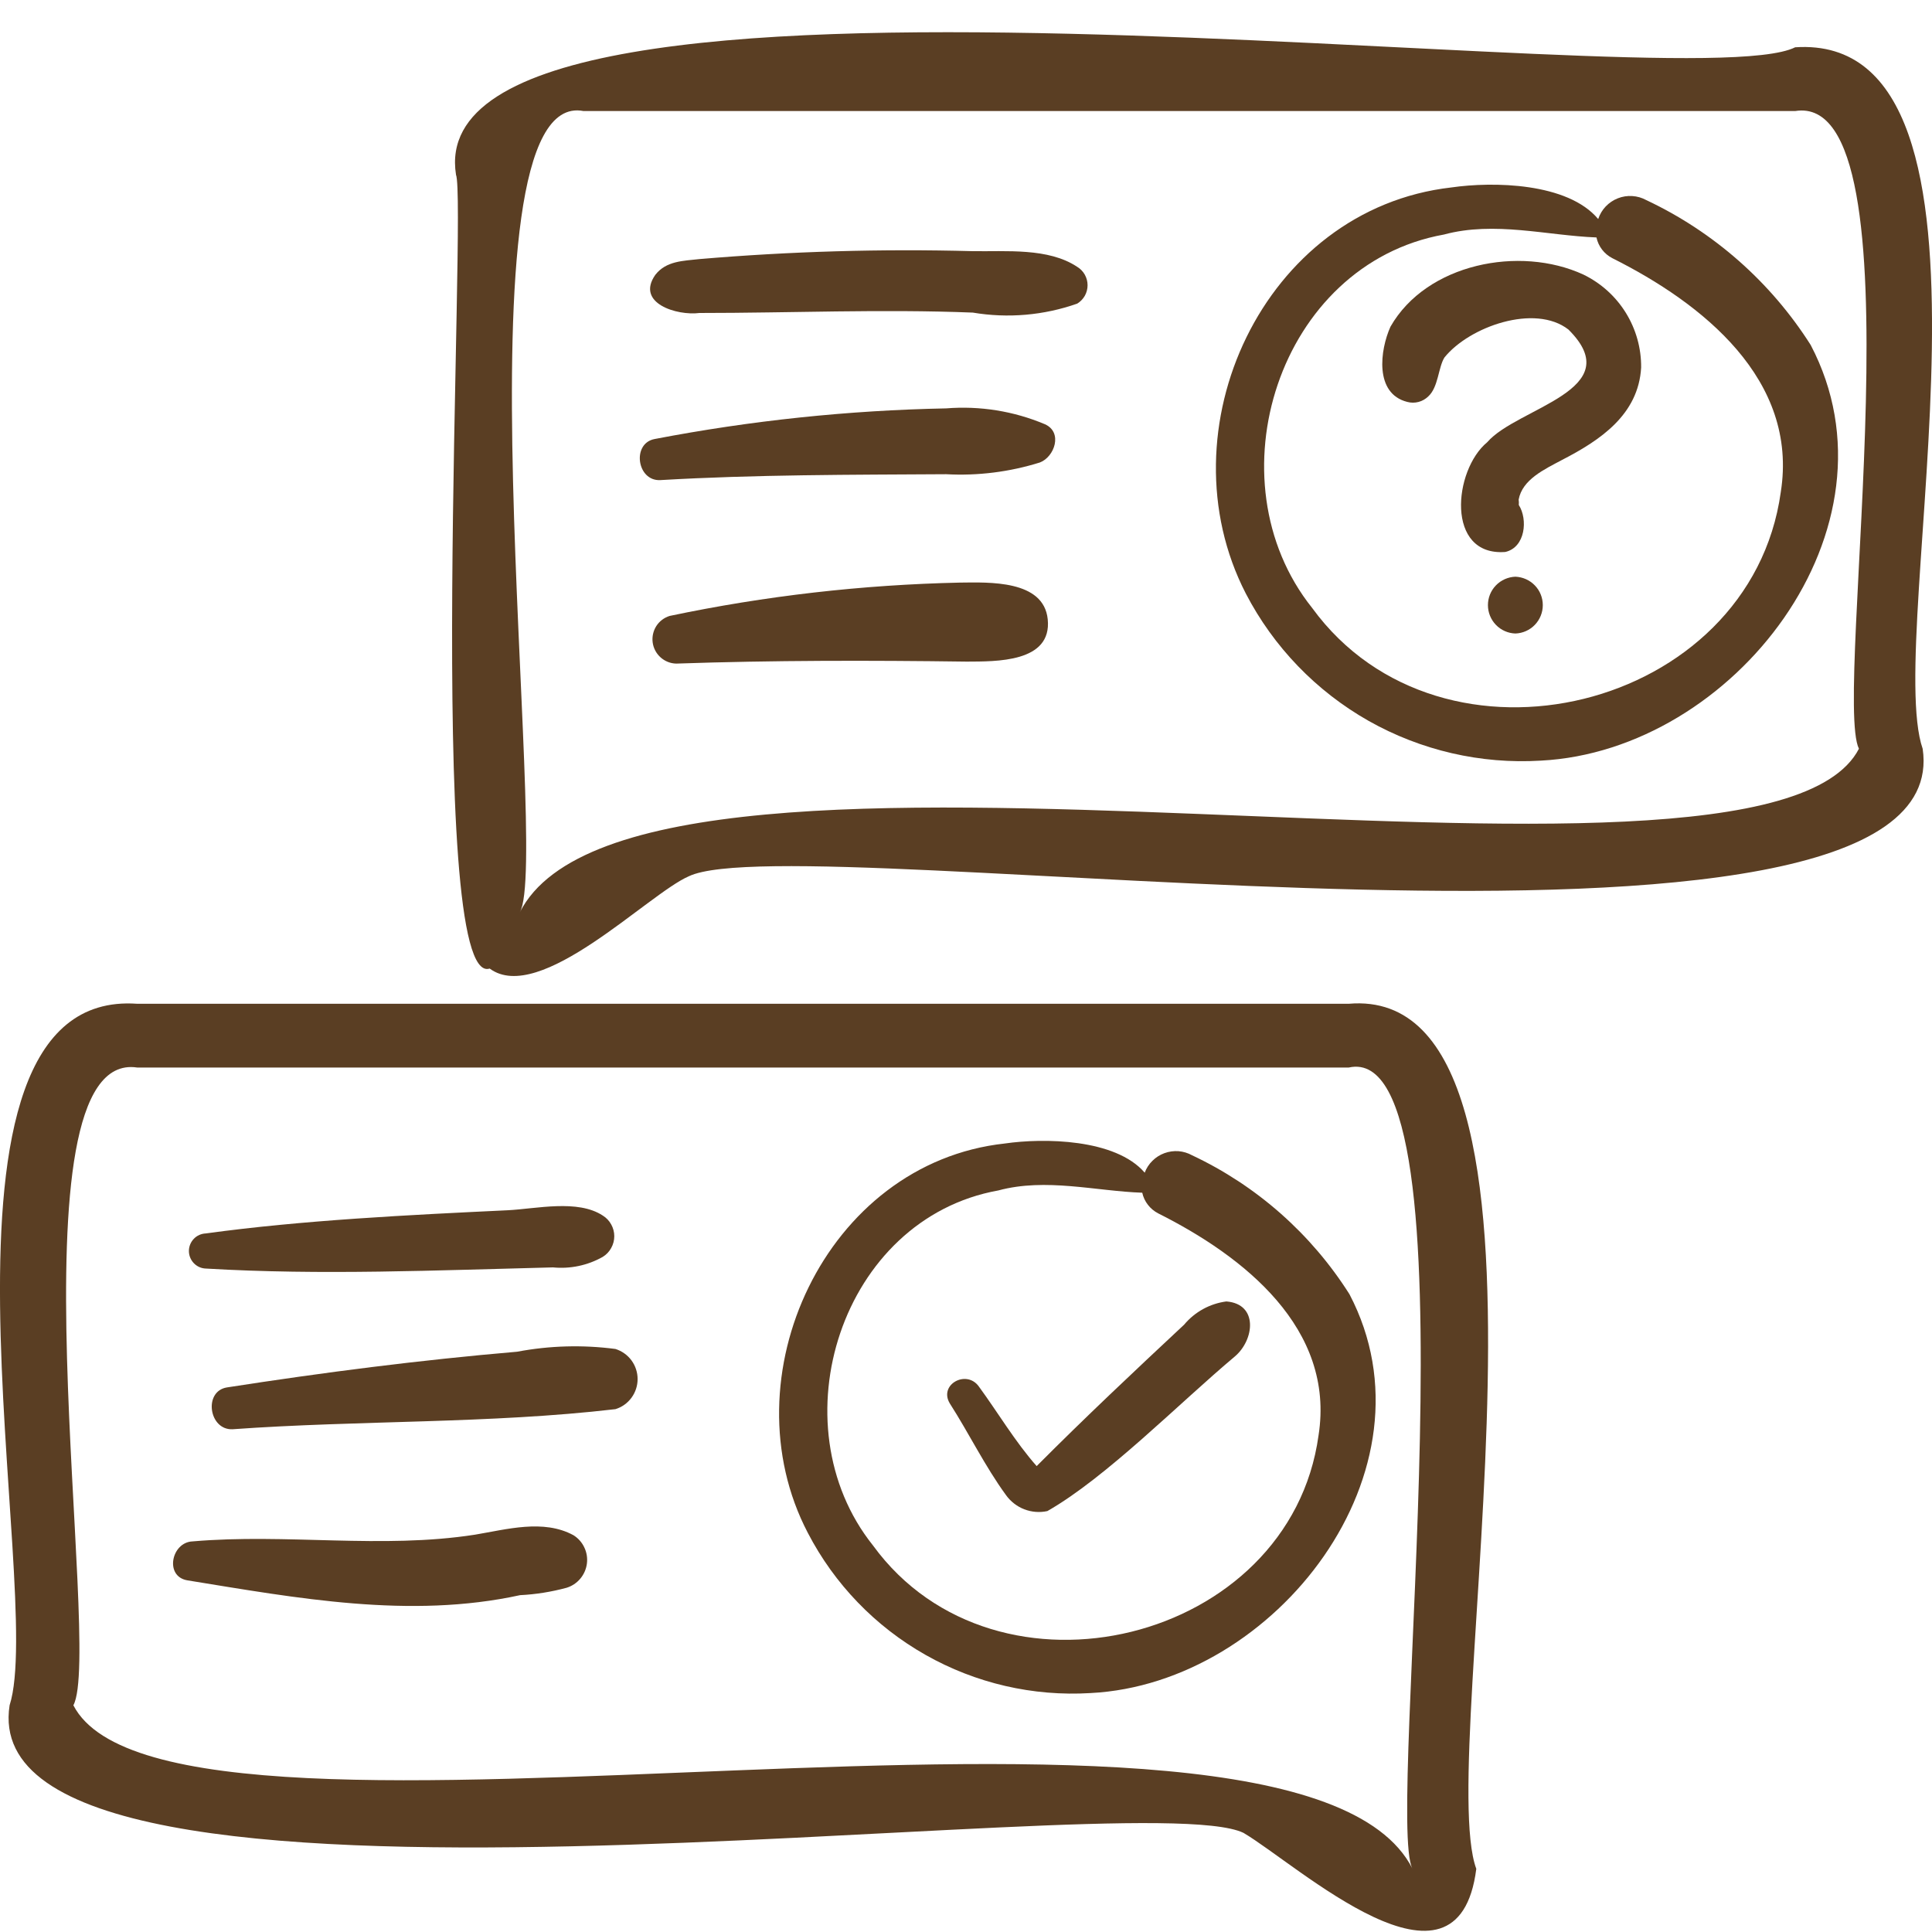 <svg width="40" height="40" viewBox="0 0 40 40" fill="none" xmlns="http://www.w3.org/2000/svg">
<path d="M37.167 0.979C34.881 2.129 8.581 -1.798 9.441 3.618C9.669 4.169 8.773 20.5 10.138 20.053C11.174 20.818 13.416 18.507 14.262 18.142C16.547 17.049 40.595 20.852 39.807 15.503C38.98 13.126 42.02 0.658 37.167 0.979ZM38.487 15.502C36.457 19.441 13.222 14.031 10.762 18.889C11.413 17.771 9.298 1.76 12.081 2.299L37.167 2.299C39.86 1.863 37.937 14.394 38.487 15.502Z" fill="#5A3E23"/>
<path d="M27.925 20.782H2.84C-1.968 20.441 0.959 32.951 0.199 35.305C-0.64 40.635 23.519 36.883 25.744 37.947C26.869 38.609 30.188 41.677 30.565 38.692C29.675 36.286 32.963 20.349 27.925 20.782ZM29.245 38.692C26.786 33.834 3.551 39.245 1.519 35.306C2.14 34.166 0.107 21.692 2.84 22.102L27.925 22.102C30.669 21.489 28.667 37.669 29.245 38.692Z" fill="#5A3E23"/>
<path d="M32.781 5.684C31.463 5.077 29.534 5.456 28.788 6.764C28.571 7.246 28.452 8.148 29.135 8.321C29.212 8.342 29.292 8.342 29.369 8.322C29.445 8.302 29.515 8.262 29.572 8.206C29.78 8.017 29.778 7.603 29.906 7.401C30.423 6.76 31.779 6.283 32.473 6.823C33.739 8.081 31.413 8.433 30.791 9.156C30.092 9.732 29.925 11.52 31.165 11.428C31.583 11.333 31.635 10.752 31.445 10.455C31.448 10.418 31.448 10.381 31.442 10.344C31.518 9.928 31.97 9.72 32.343 9.521C33.132 9.114 33.922 8.585 33.978 7.61C33.982 7.209 33.871 6.814 33.659 6.473C33.447 6.132 33.142 5.859 32.781 5.684Z" fill="#5A3E23"/>
<path d="M31.374 11.94C31.222 11.946 31.077 12.01 30.971 12.12C30.865 12.229 30.806 12.376 30.806 12.528C30.806 12.681 30.865 12.827 30.971 12.937C31.077 13.047 31.222 13.111 31.374 13.116C31.526 13.111 31.671 13.047 31.777 12.937C31.883 12.827 31.942 12.681 31.942 12.528C31.942 12.376 31.883 12.229 31.777 12.12C31.671 12.01 31.526 11.946 31.374 11.94Z" fill="#5A3E23"/>
<path d="M20.141 5.2C18.253 5.149 16.363 5.204 14.481 5.364C14.143 5.402 13.792 5.401 13.567 5.691C13.156 6.28 14.019 6.54 14.481 6.48C16.367 6.48 18.254 6.397 20.141 6.472C20.866 6.594 21.61 6.53 22.303 6.286C22.368 6.246 22.422 6.19 22.46 6.124C22.497 6.057 22.517 5.982 22.517 5.905C22.517 5.829 22.497 5.754 22.46 5.687C22.422 5.62 22.368 5.564 22.303 5.525C21.706 5.126 20.826 5.211 20.141 5.2Z" fill="#5A3E23"/>
<path d="M21.633 8.783C20.988 8.511 20.287 8.399 19.589 8.455C17.564 8.495 15.545 8.707 13.556 9.089C13.076 9.176 13.185 9.966 13.671 9.94C15.641 9.825 17.616 9.83 19.589 9.818C20.245 9.854 20.903 9.771 21.53 9.575C21.834 9.459 22.009 8.949 21.633 8.783Z" fill="#5A3E23"/>
<path d="M19.875 12.062C17.855 12.106 15.843 12.336 13.865 12.752C13.751 12.787 13.653 12.861 13.588 12.962C13.524 13.063 13.497 13.184 13.513 13.302C13.529 13.421 13.587 13.53 13.676 13.61C13.765 13.69 13.879 13.736 13.999 13.739C16.004 13.67 18.011 13.671 20.015 13.698C20.613 13.694 21.784 13.722 21.692 12.821C21.608 12.003 20.471 12.056 19.875 12.062Z" fill="#5A3E23"/>
<path d="M4.261 26.264C6.658 26.406 9.052 26.299 11.449 26.24C11.807 26.275 12.167 26.199 12.48 26.022C12.553 25.977 12.613 25.914 12.654 25.839C12.696 25.764 12.718 25.68 12.718 25.595C12.718 25.509 12.696 25.425 12.654 25.35C12.613 25.275 12.553 25.212 12.48 25.167C11.96 24.825 11.103 25.027 10.511 25.057C8.487 25.153 6.26 25.262 4.261 25.537C4.167 25.541 4.078 25.58 4.013 25.648C3.948 25.716 3.911 25.806 3.911 25.901C3.911 25.995 3.948 26.085 4.013 26.153C4.078 26.221 4.167 26.261 4.261 26.264Z" fill="#5A3E23"/>
<path d="M12.742 27.929C12.064 27.84 11.377 27.859 10.706 27.986C8.695 28.158 6.693 28.415 4.699 28.725C4.208 28.803 4.324 29.614 4.816 29.591C7.447 29.402 10.138 29.479 12.742 29.175C12.875 29.134 12.991 29.052 13.074 28.939C13.156 28.827 13.201 28.692 13.201 28.552C13.201 28.413 13.156 28.277 13.074 28.165C12.991 28.053 12.875 27.971 12.742 27.929Z" fill="#5A3E23"/>
<path d="M11.873 31.785C11.251 31.447 10.493 31.664 9.833 31.774C7.897 32.075 5.935 31.744 3.987 31.913C3.548 31.929 3.402 32.638 3.878 32.719C6.148 33.087 8.485 33.524 10.768 33.026C11.094 33.01 11.416 32.958 11.731 32.873C11.841 32.839 11.939 32.774 12.014 32.685C12.088 32.597 12.136 32.489 12.151 32.374C12.166 32.26 12.148 32.143 12.098 32.039C12.049 31.934 11.971 31.846 11.873 31.785Z" fill="#5A3E23"/>
<path d="M25.39 26.945C25.048 26.99 24.736 27.162 24.516 27.426C23.475 28.398 22.473 29.34 21.463 30.354C21.016 29.848 20.664 29.25 20.266 28.706C20.01 28.348 19.429 28.665 19.665 29.057C20.064 29.68 20.392 30.356 20.827 30.953C20.922 31.086 21.054 31.189 21.206 31.248C21.359 31.307 21.526 31.32 21.685 31.285C22.906 30.589 24.419 29.046 25.564 28.086C25.972 27.743 26.056 26.996 25.39 26.945Z" fill="#5A3E23"/>
<path d="M24.681 23.919C24.594 23.871 24.498 23.842 24.399 23.834C24.3 23.827 24.201 23.841 24.108 23.875C24.015 23.909 23.93 23.963 23.86 24.033C23.789 24.102 23.735 24.186 23.7 24.279C23.093 23.574 21.607 23.558 20.803 23.675C17.092 24.079 15.043 28.52 16.725 31.736C17.275 32.796 18.122 33.674 19.161 34.262C20.2 34.851 21.387 35.126 22.58 35.053C26.412 34.858 29.845 30.432 27.939 26.795C27.148 25.546 26.018 24.548 24.681 23.919ZM27.299 29.718C26.707 34.015 20.63 35.504 18.075 31.998C16.064 29.484 17.413 25.231 20.669 24.647C21.654 24.381 22.687 24.661 23.649 24.694C23.669 24.785 23.709 24.871 23.766 24.944C23.823 25.018 23.895 25.078 23.978 25.121C25.749 26.009 27.646 27.502 27.299 29.718Z" fill="#5A3E23"/>
<path d="M34.085 4.143C33.996 4.094 33.896 4.065 33.794 4.059C33.693 4.052 33.59 4.068 33.495 4.106C33.4 4.143 33.315 4.201 33.244 4.275C33.174 4.349 33.121 4.438 33.089 4.535C32.456 3.779 30.909 3.756 30.048 3.881C26.155 4.325 24.049 8.904 25.793 12.288C26.367 13.394 27.25 14.309 28.334 14.924C29.419 15.537 30.658 15.824 31.902 15.748C35.895 15.543 39.478 10.933 37.488 7.142C36.661 5.84 35.481 4.8 34.085 4.143ZM36.869 10.19C36.24 14.712 29.855 16.279 27.166 12.586C25.052 9.941 26.472 5.471 29.895 4.856C30.942 4.573 32.03 4.877 33.053 4.916C33.072 5.007 33.112 5.093 33.169 5.168C33.226 5.242 33.299 5.303 33.383 5.346C35.248 6.279 37.238 7.859 36.869 10.19Z" fill="#5A3E23"/>
</svg>
